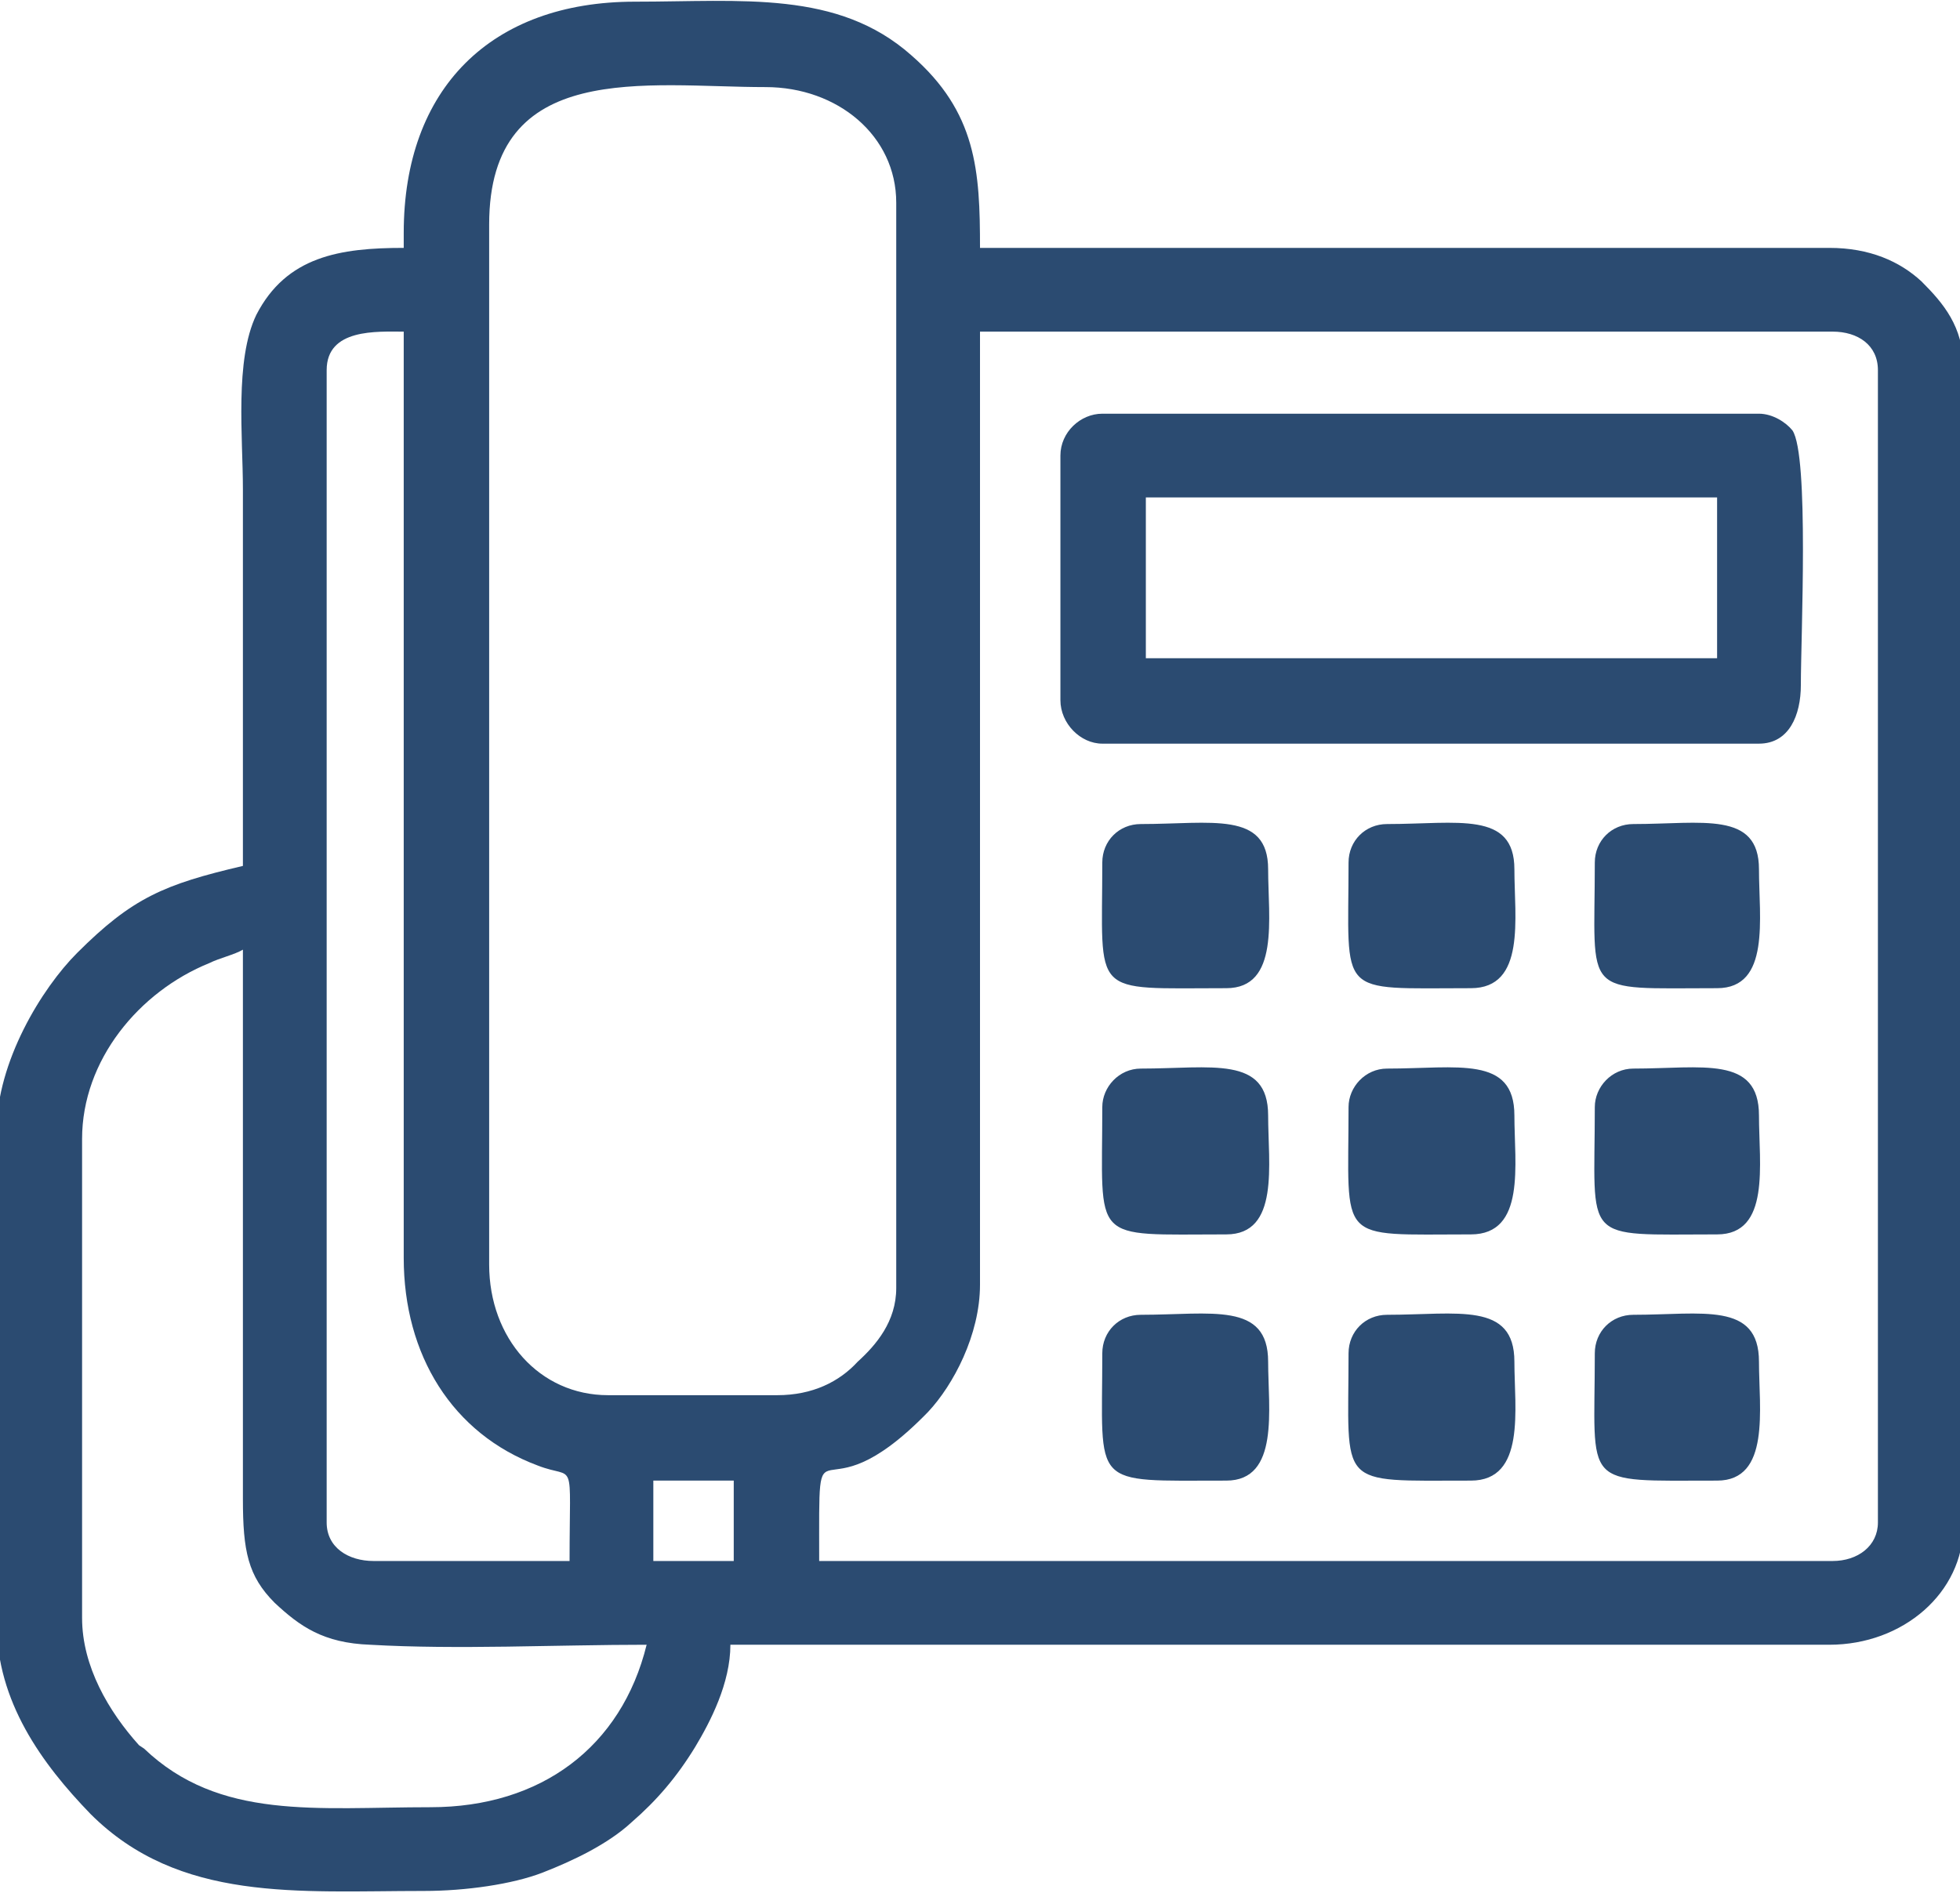 <?xml version="1.0" encoding="UTF-8"?>
<!DOCTYPE svg PUBLIC "-//W3C//DTD SVG 1.1//EN" "http://www.w3.org/Graphics/SVG/1.1/DTD/svg11.dtd">
<!-- Creator: CorelDRAW X7 -->
<svg xmlns="http://www.w3.org/2000/svg" xml:space="preserve" width="11.7mm" height="11.3mm" version="1.1" style="shape-rendering:geometricPrecision; text-rendering:geometricPrecision; image-rendering:optimizeQuality; fill-rule:evenodd; clip-rule:evenodd"
viewBox="0 0 1170 1130"
 xmlns:xlink="http://www.w3.org/1999/xlink">
 <defs>
  <style type="text/css">
   <![CDATA[
    .fil0 {fill:#2B4B71}
   ]]>
  </style>
 </defs>
 <g id="Warstwa_x0020_1">
  <g id="_2480954060048">
   <path class="fil0" d="M49 966l0 -286c0,-47 34,-88 76,-105 6,-3 15,-5 20,-8 0,110 0,219 0,328 0,31 3,46 19,62 15,14 29,24 57,25 52,3 111,0 165,0 -15,61 -63,97 -129,97 -68,0 -126,8 -171,-35l-3 -2c-18,-20 -34,-47 -34,-76zm341 -82l48 0 0 48 -48 0 0 -48zm704 48l-605 0c0,-96 -3,-19 65,-89 15,-16 31,-46 31,-76l0 -569 509 0c15,0 27,8 27,23l0 688c0,14 -12,23 -27,23zm-899 -23l0 -688c0,-25 30,-23 46,-23l0 553c0,58 29,105 80,124 23,9 19,-7 19,57l-117 0c-15,0 -28,-8 -28,-23zm97 -154l0 -621c0,-99 94,-82 165,-82 43,0 78,29 78,69l0 648c0,20 -12,34 -23,44 -11,12 -27,20 -48,20l-101 0c-41,0 -71,-34 -71,-78zm-51 -616l0 9c-38,0 -70,5 -88,40 -13,27 -8,73 -8,104 0,75 0,150 0,225 -47,11 -66,19 -99,52 -21,21 -48,65 -48,106l0 294c0,47 27,84 56,114 53,53 124,46 199,46 25,0 53,-4 71,-11 18,-7 39,-17 53,-30 15,-13 27,-27 38,-45 9,-15 21,-38 21,-61l656 0c44,0 80,-31 80,-71l0 -692c0,-24 -12,-38 -25,-51 -13,-12 -31,-20 -55,-20l-507 0c0,-46 -2,-81 -41,-115 -44,-39 -101,-32 -165,-32 -86,0 -138,52 -138,138z"/>
   <path class="fil0" d="M684 297l341 0 0 96 -341 0 0 -96zm-51 -25l0 146c0,14 12,26 25,26l392 0c18,0 25,-17 25,-35 0,-29 5,-137 -5,-152 -4,-5 -12,-10 -20,-10l-392 0c-13,0 -25,11 -25,25z"/>
   <path class="fil0" d="M658 661c0,82 -8,76 74,76 32,0 25,-42 25,-71 0,-36 -34,-28 -76,-28 -13,0 -23,11 -23,23z"/>
   <path class="fil0" d="M805 661c0,82 -8,76 73,76 33,0 26,-42 26,-71 0,-36 -34,-28 -76,-28 -13,0 -23,11 -23,23z"/>
   <path class="fil0" d="M952 661c0,82 -9,76 73,76 32,0 25,-42 25,-71 0,-36 -34,-28 -75,-28 -13,0 -23,11 -23,23z"/>
   <path class="fil0" d="M658 808c0,81 -8,76 74,76 32,0 25,-43 25,-71 0,-36 -34,-28 -76,-28 -13,0 -23,10 -23,23z"/>
   <path class="fil0" d="M805 808c0,81 -8,76 73,76 33,0 26,-43 26,-71 0,-36 -34,-28 -76,-28 -13,0 -23,10 -23,23z"/>
   <path class="fil0" d="M952 808c0,81 -9,76 73,76 32,0 25,-43 25,-71 0,-36 -34,-28 -75,-28 -13,0 -23,10 -23,23z"/>
   <path class="fil0" d="M658 515c0,81 -8,75 74,75 32,0 25,-42 25,-71 0,-35 -34,-27 -76,-27 -13,0 -23,10 -23,23z"/>
   <path class="fil0" d="M805 515c0,81 -8,75 73,75 33,0 26,-42 26,-71 0,-35 -34,-27 -76,-27 -13,0 -23,10 -23,23z"/>
   <path class="fil0" d="M952 515c0,81 -9,75 73,75 32,0 25,-42 25,-71 0,-35 -34,-27 -75,-27 -13,0 -23,10 -23,23z"/>
  </g>
 </g>
</svg>
